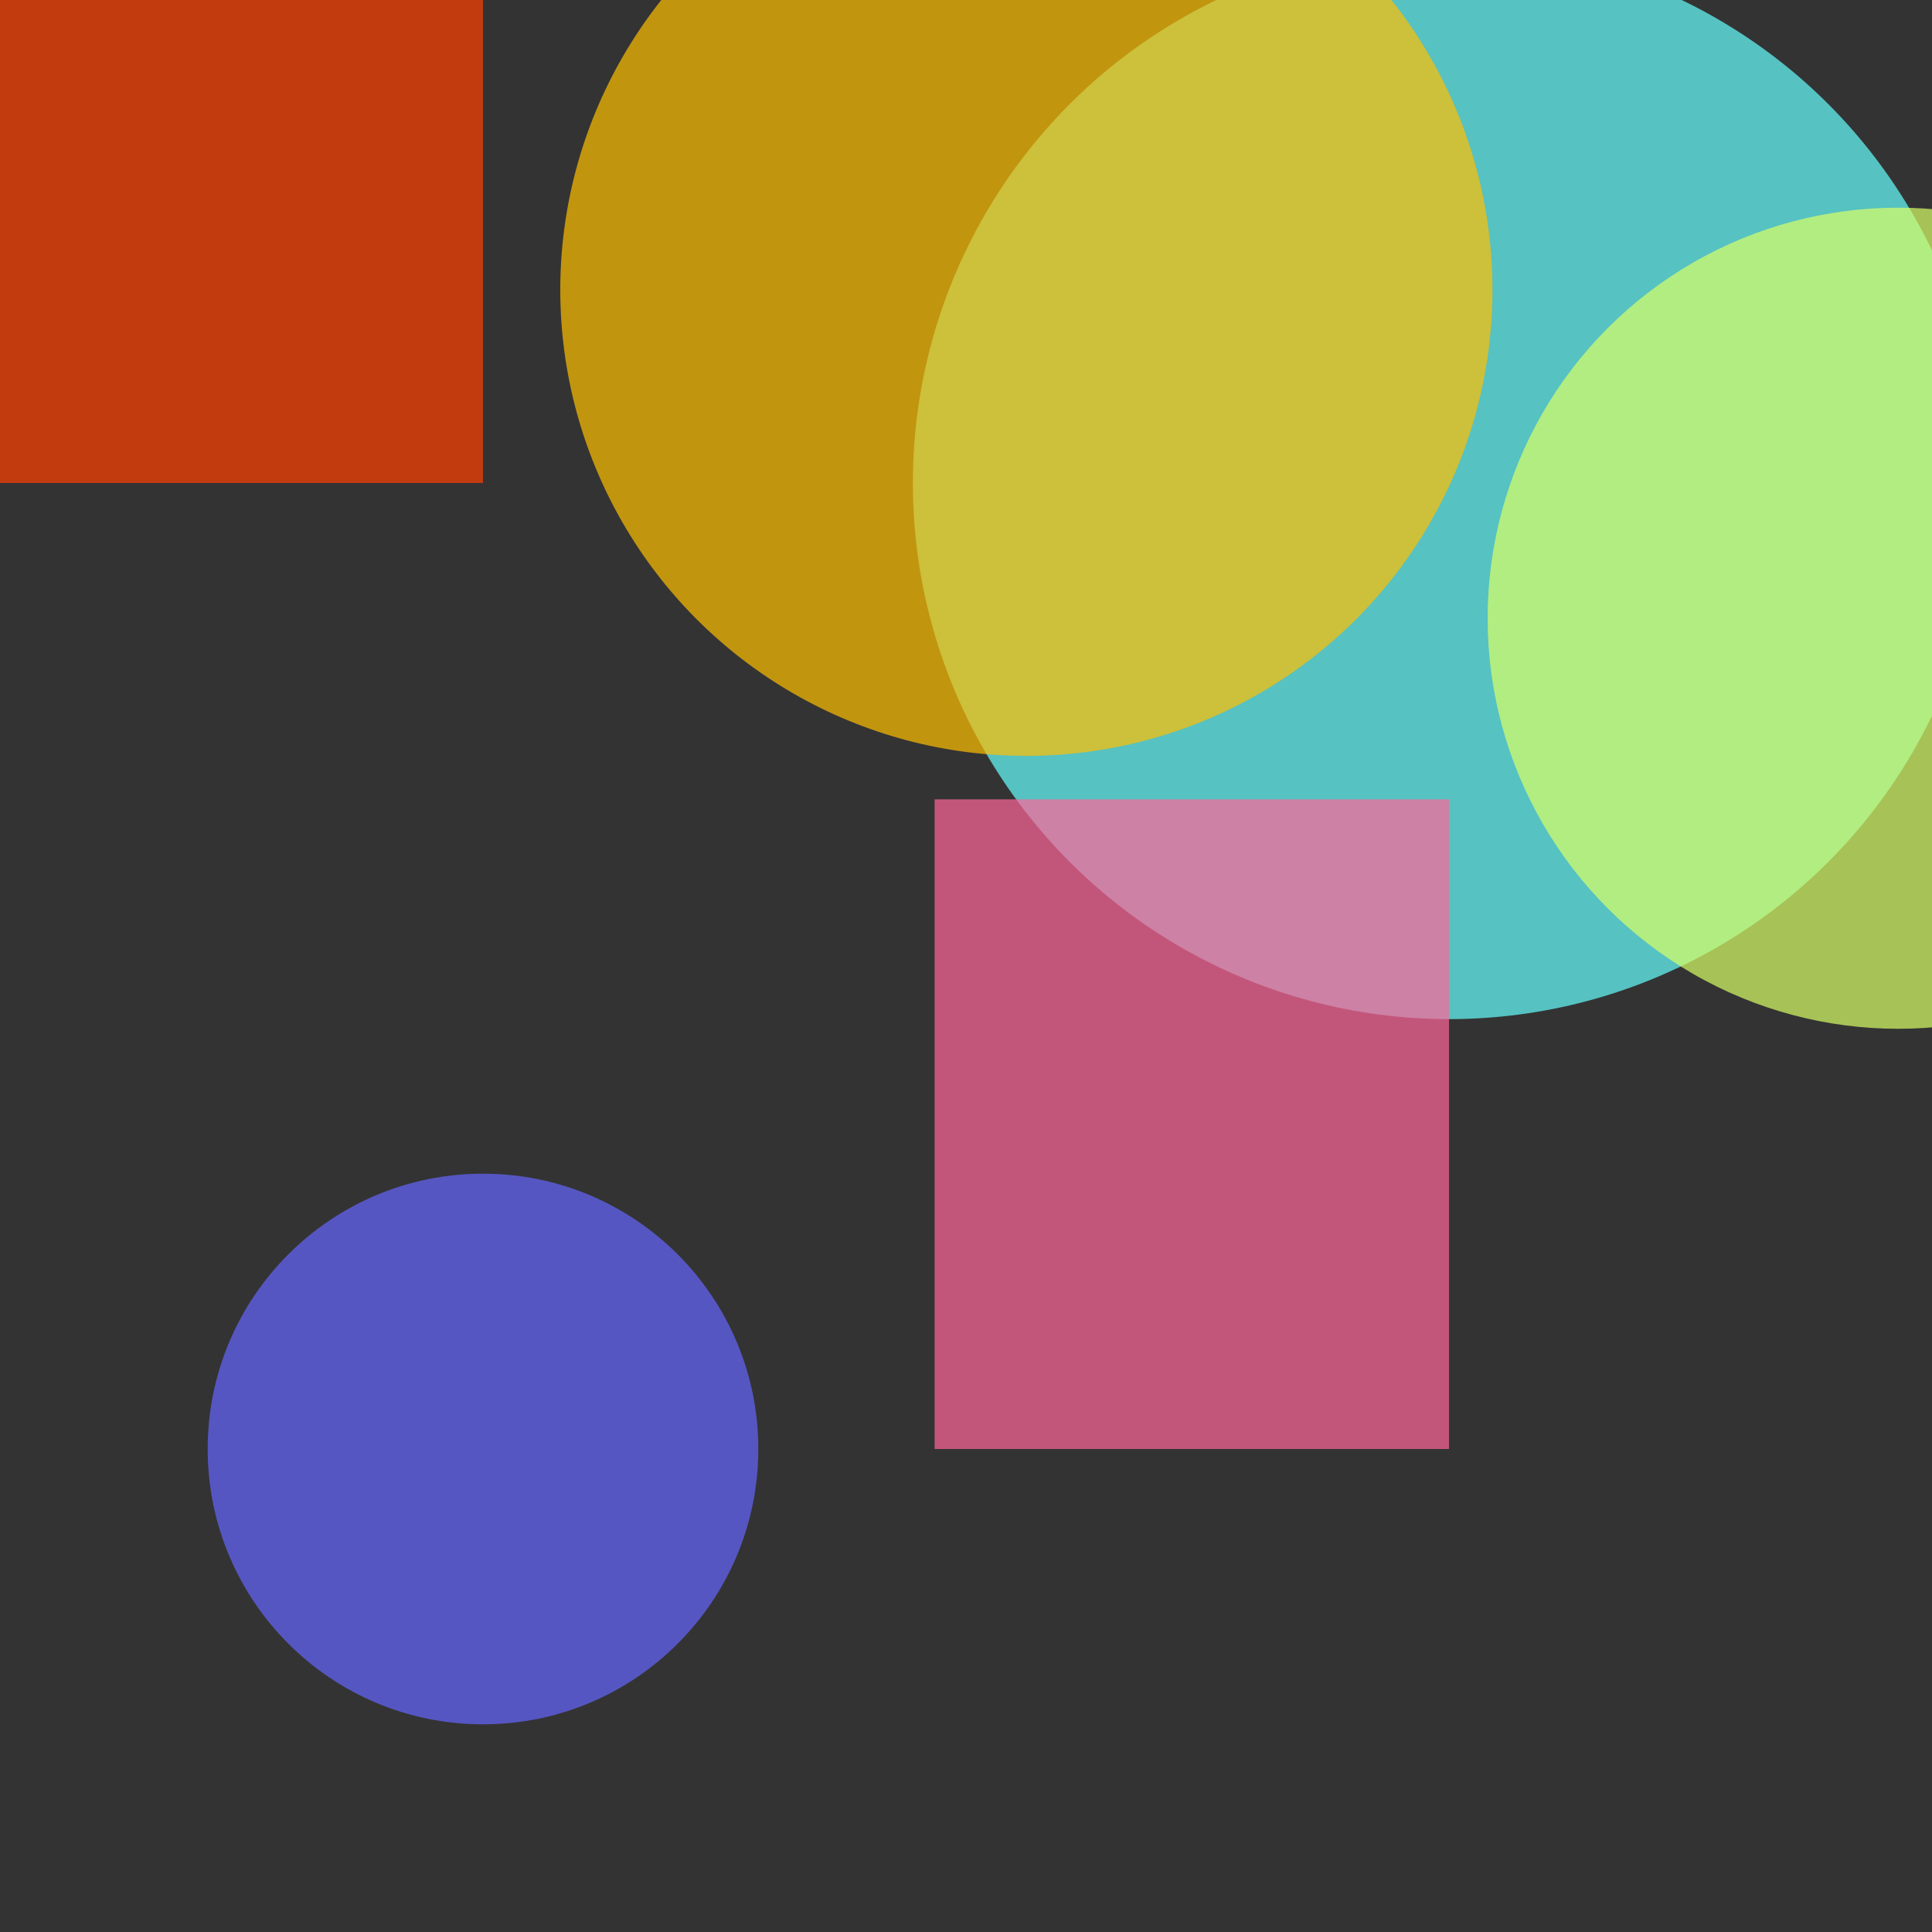 <?xml version="1.0" encoding="utf-8"?>
<svg width="800px" height="800px" viewBox="0 0 800 800" xmlns="http://www.w3.org/2000/svg">
<rect x="0" y="0" width="800" height="800" fill="#333333" stroke="none"/>
<rect x="-48" y="-145" width="248" height="345" fill="#FF4000" fill-opacity="0.7" />
<circle cx="600" cy="200" r="222" fill="#66FFFF" fill-opacity="0.7" />
<circle cx="200" cy="600" r="114" fill="#6666FF" fill-opacity="0.7" />
<rect x="387" y="331" width="213" height="269" fill="#FF6699" fill-opacity="0.7" />
<circle cx="786" cy="256" r="170" fill="#D9FF66" fill-opacity="0.7" />
<circle cx="425" cy="120" r="193" fill="#FFBF00" fill-opacity="0.7" />
</svg>
